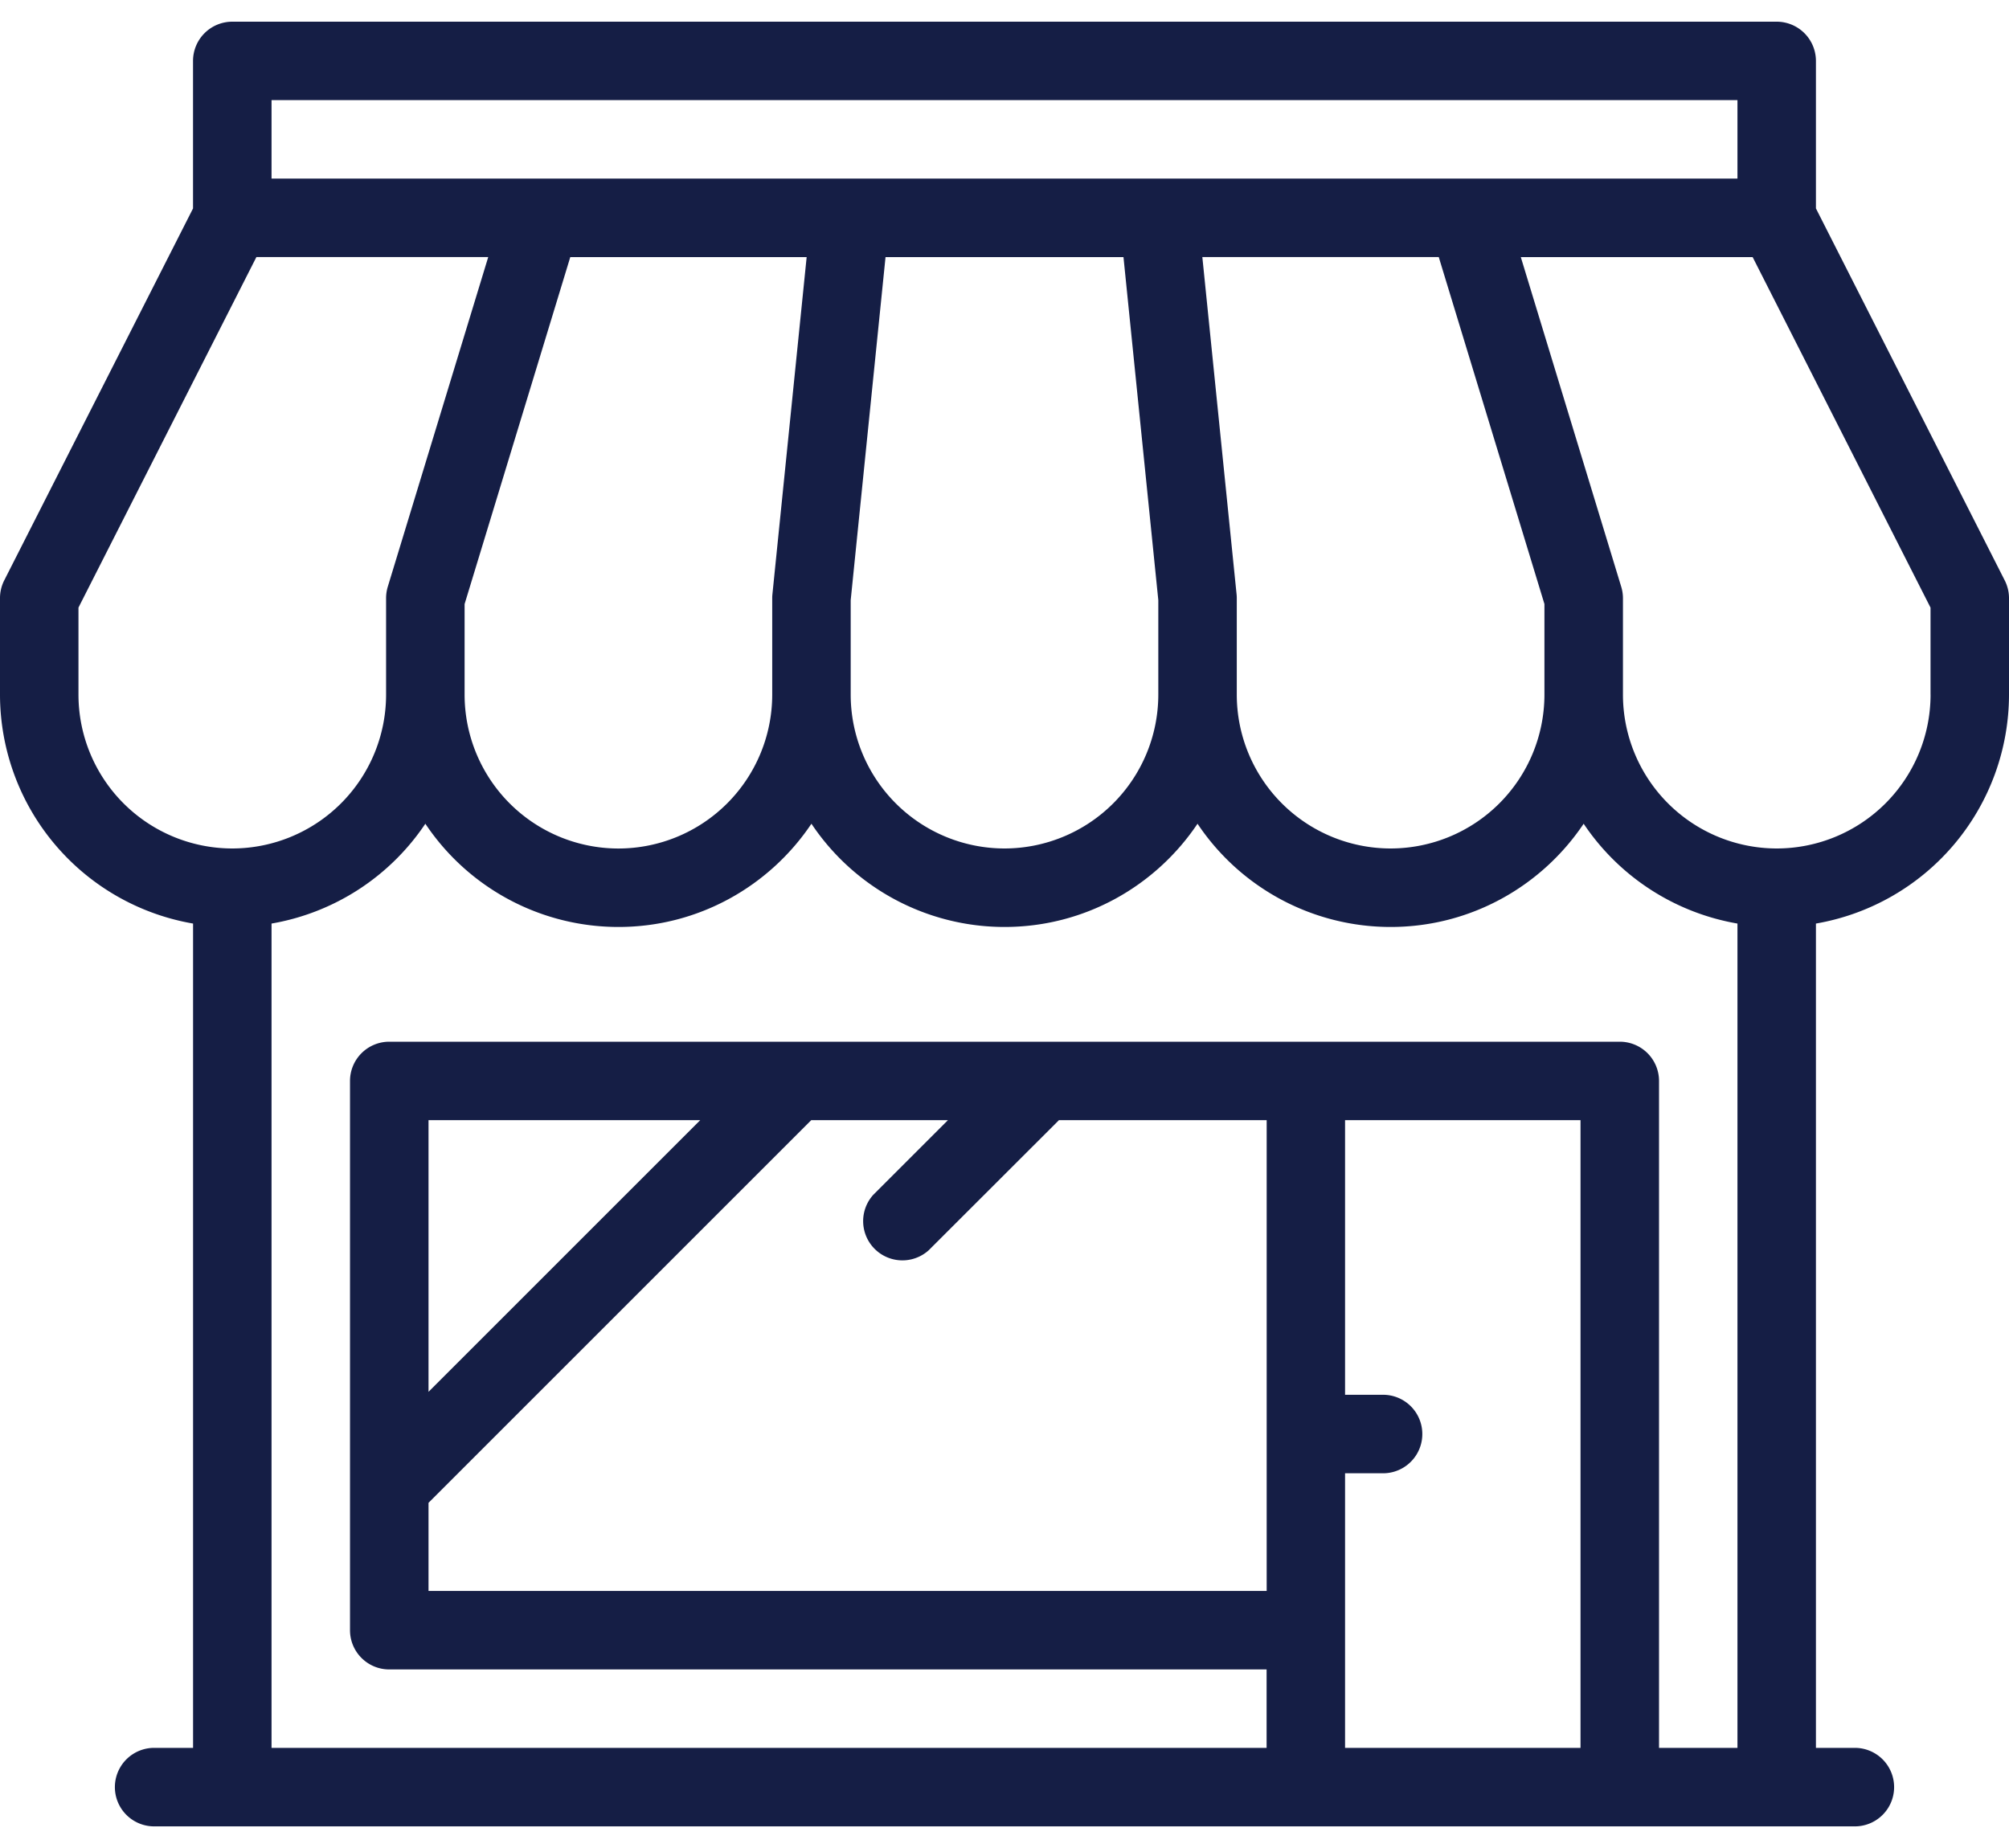 <svg width="50" height="46" fill="none" xmlns="http://www.w3.org/2000/svg"><path d="M49.894 14.448l-4.699-9.26V1.515A.977.977 0 0044.22.54H5.78a.977.977 0 00-.976.976v3.673l-4.7 9.26A.977.977 0 000 14.89v2.402a5.79 5.79 0 004.805 5.697v20.519h-1a.977.977 0 000 1.953h42.39a.977.977 0 000-1.953h-1V22.989A5.79 5.79 0 0050 17.293V14.89a.975.975 0 00-.106-.442zM6.758 2.492h36.484v1.953H6.758V2.492zm24.018 12.3l-.852-8.393h5.884l2.63 8.636v2.258a3.832 3.832 0 01-3.829 3.827 3.832 3.832 0 01-3.828-3.828V14.89a.985.985 0 00-.005-.099zm-1.948.147v2.354A3.832 3.832 0 0125 21.12a3.832 3.832 0 01-3.828-3.828V14.94l.867-8.54h5.922l.867 8.54zM20.076 6.4l-.852 8.392a.953.953 0 00-.005.099v2.402a3.832 3.832 0 01-3.828 3.828 3.832 3.832 0 01-3.828-3.828v-2.257l2.63-8.636h5.883zM1.953 17.292v-2.168l4.428-8.725h5.77l-2.5 8.206a.978.978 0 00-.042.285v2.402a3.832 3.832 0 01-3.828 3.828 3.832 3.832 0 01-3.828-3.828zm37.383 26.216h-5.86v-6.836h.977a.977.977 0 000-1.953h-.977v-6.836h5.86v15.625zm3.906 0H41.29V26.906a.977.977 0 00-.977-.976H9.687a.977.977 0 00-.976.976v13.672c0 .54.437.977.976.977h21.836v1.953H6.758V22.989a5.792 5.792 0 003.828-2.485 5.78 5.78 0 004.805 2.57c2 0 3.766-1.022 4.804-2.57A5.78 5.78 0 0025 23.074c2 0 3.766-1.022 4.804-2.57a5.78 5.78 0 004.805 2.57c2 0 3.767-1.022 4.805-2.57a5.792 5.792 0 003.828 2.485v20.519zM20.19 27.883h3.402l-1.857 1.857a.977.977 0 001.38 1.38l3.24-3.237h5.17v11.719h-20.86v-2.194l9.525-9.525zm-9.525 6.762v-6.762h6.762l-6.762 6.762zm37.383-17.353a3.832 3.832 0 01-3.828 3.828 3.832 3.832 0 01-3.828-3.828V14.89a.976.976 0 00-.043-.285L37.85 6.4h5.77l4.427 8.725v2.168z" fill="#151E45"/></svg>